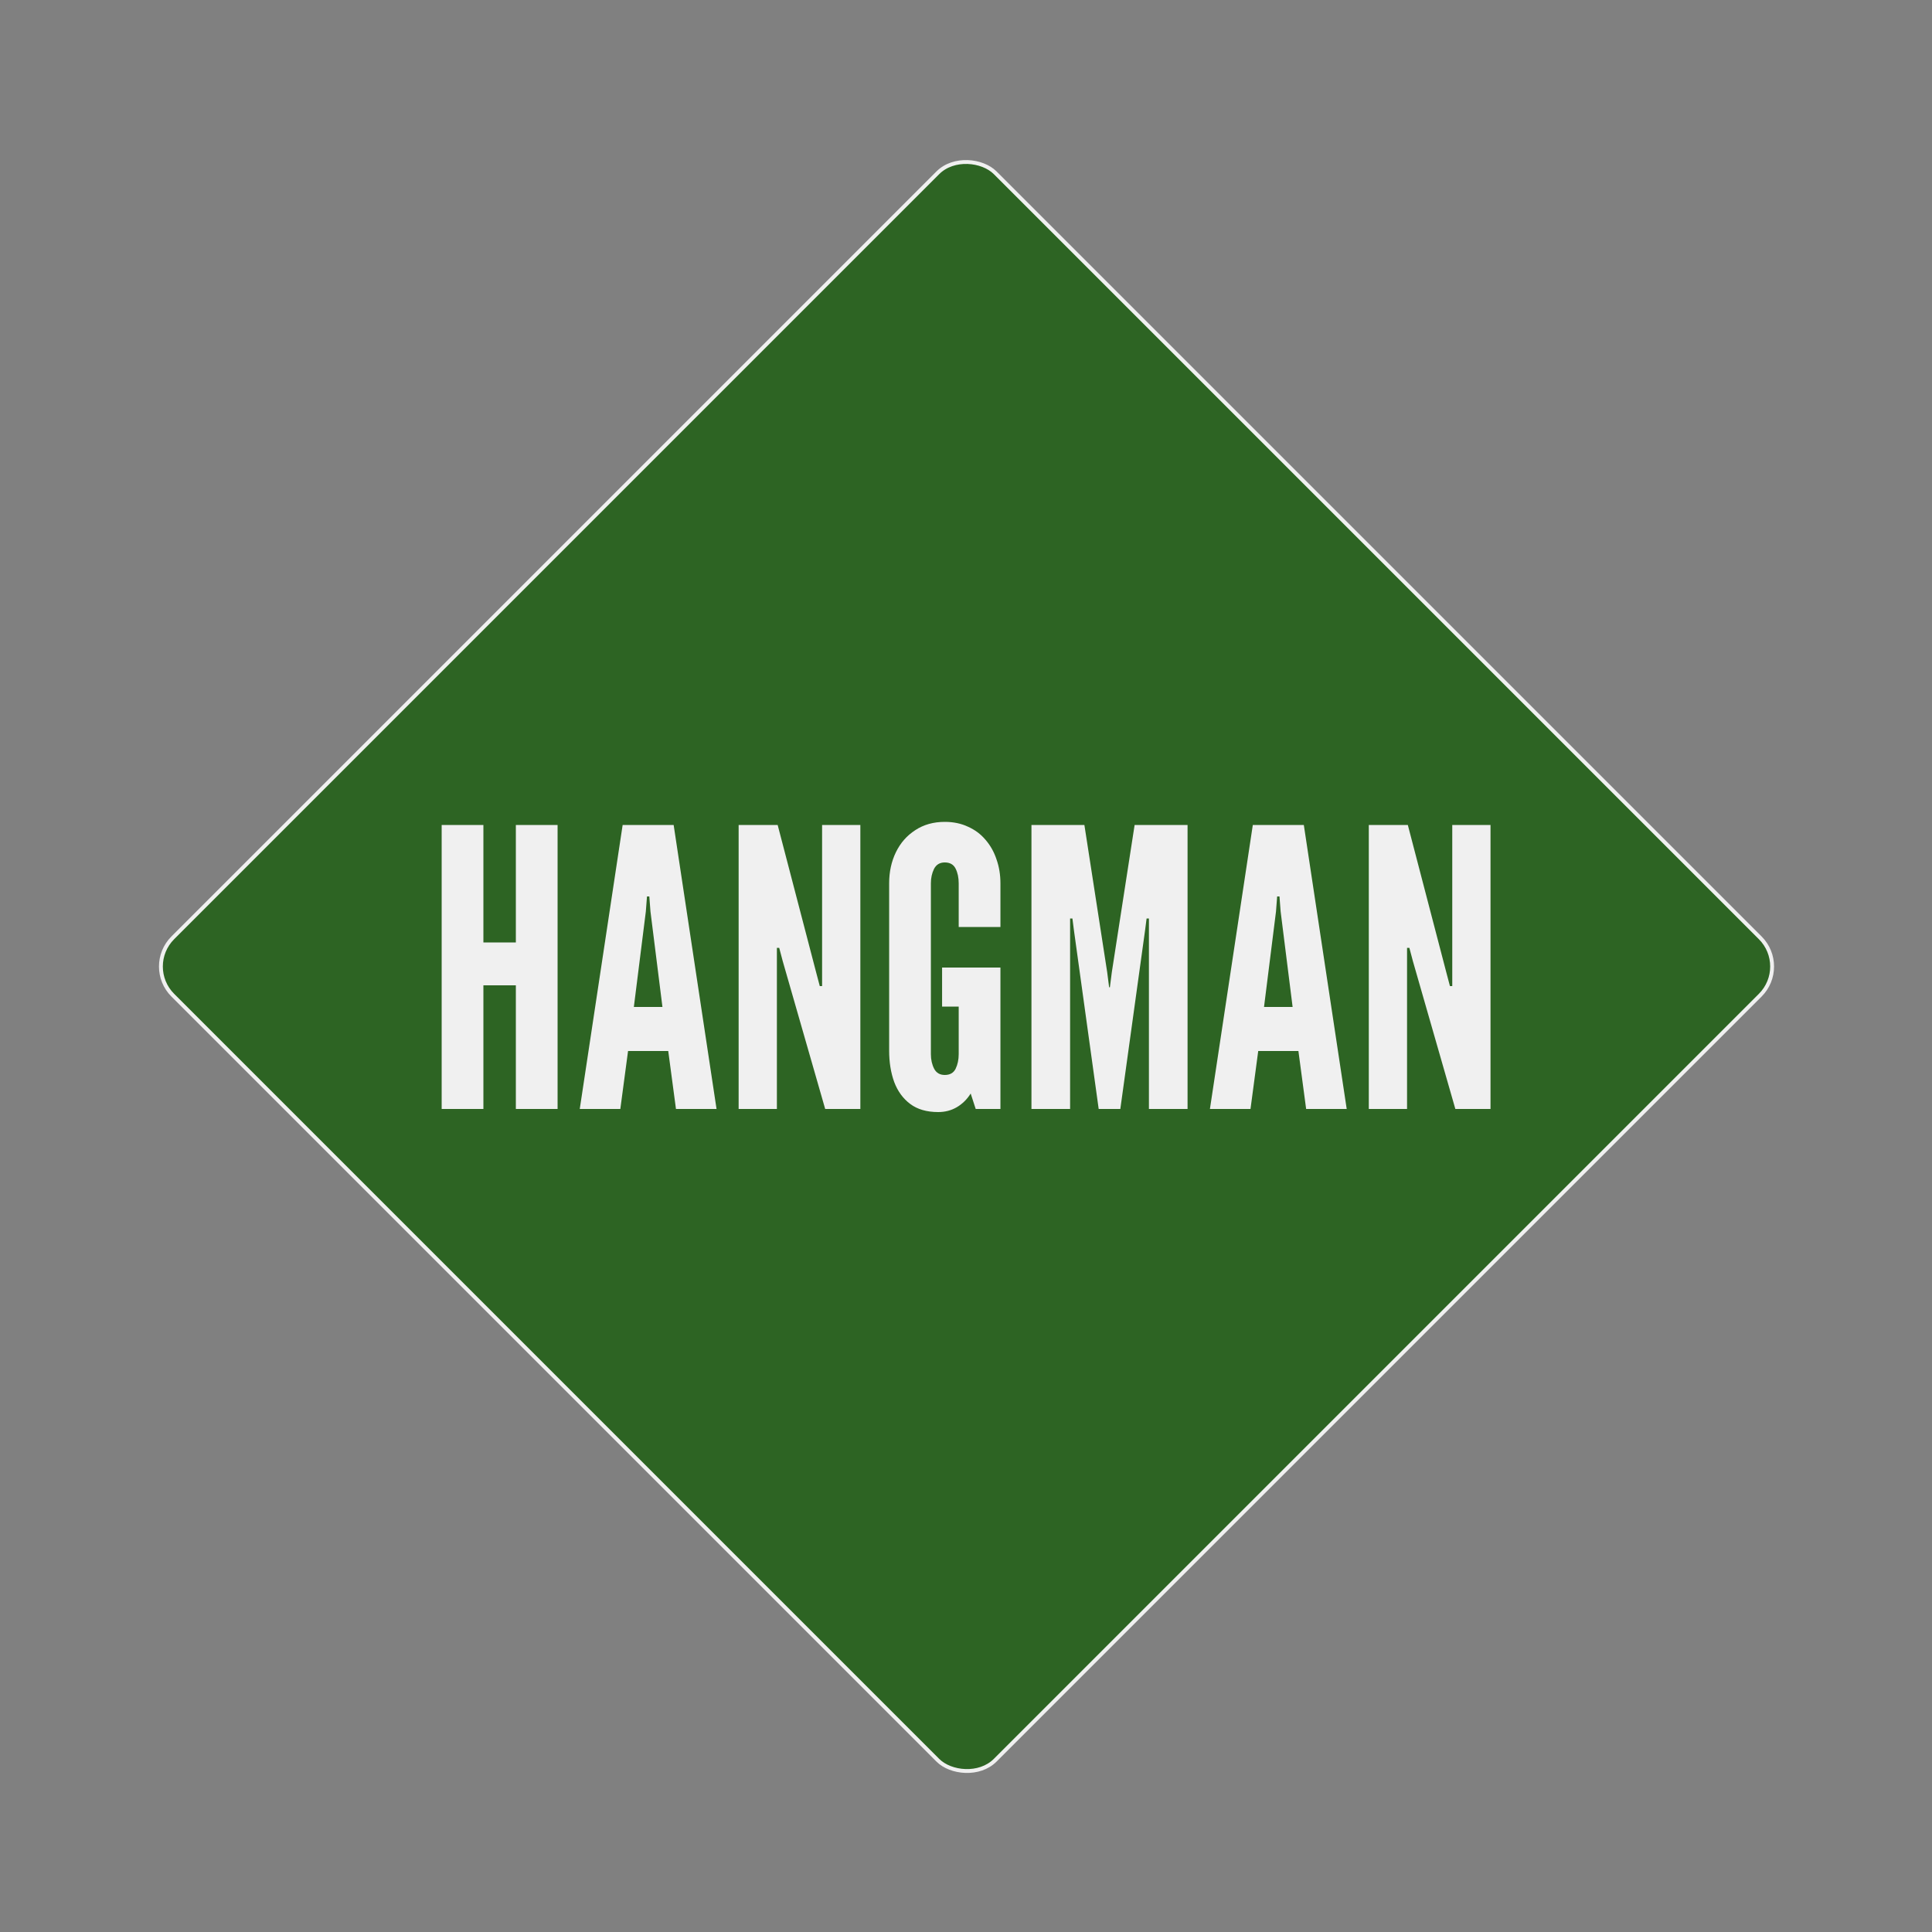 <svg width="500" height="500" viewBox="0 0 500 500" fill="none" xmlns="http://www.w3.org/2000/svg">
<rect x="0" y="0" width="500" height="500" fill="#808080" stroke="none"/>
<rect x="37.293" y="250.132" width="301" height="301" rx="10.5" transform="rotate(-45 37.293 250.132)" fill="#2D6423" stroke="#F0F0F0"/>
<path d="M114.303 287V213.5H125.103V243.9H133.503V213.5H144.303V287H133.503V255H125.103V287H114.303ZM150.041 287L161.141 213.5H174.341L185.441 287H174.941L172.941 272H162.541L160.541 287H150.041ZM164.041 260.6H171.441L168.341 235.9L168.041 232H167.441L167.141 235.9L164.041 260.6ZM191.158 287V213.5H201.258L211.258 251.8L212.158 255.2H212.758V213.5H222.658V287H213.558L202.558 248.7L201.658 245.3H201.058V287H191.158ZM242.811 287.8C239.845 287.8 237.428 287.1 235.561 285.7C233.695 284.3 232.311 282.4 231.411 280C230.545 277.6 230.111 274.9 230.111 271.9V228.6C230.111 225.633 230.695 222.95 231.861 220.55C233.028 218.15 234.695 216.25 236.861 214.85C239.028 213.417 241.578 212.7 244.511 212.7C246.745 212.7 248.745 213.117 250.511 213.95C252.311 214.75 253.828 215.883 255.061 217.35C256.328 218.817 257.278 220.517 257.911 222.45C258.578 224.35 258.911 226.4 258.911 228.6V239.9H248.111V228.6C248.111 227.133 247.845 225.867 247.311 224.8C246.778 223.733 245.845 223.2 244.511 223.2C243.211 223.2 242.278 223.767 241.711 224.9C241.178 226 240.911 227.233 240.911 228.6V272.8C240.911 274.233 241.195 275.5 241.761 276.6C242.328 277.667 243.245 278.2 244.511 278.2C245.845 278.2 246.778 277.667 247.311 276.6C247.845 275.5 248.111 274.233 248.111 272.8V260.5H243.811V250.4H258.911V287H252.511L251.211 283C250.278 284.5 249.078 285.683 247.611 286.55C246.178 287.383 244.578 287.8 242.811 287.8ZM266.939 287V213.5H280.639L286.539 251.6L287.039 255.5H287.239L287.739 251.6L293.639 213.5H307.339V287H297.339V237.7H296.739L296.339 240.8L289.939 287H284.339L277.939 240.8L277.539 237.7H276.939V287H266.939ZM313.127 287L324.227 213.5H337.427L348.527 287H338.027L336.027 272H325.627L323.627 287H313.127ZM327.127 260.6H334.527L331.427 235.9L331.127 232H330.527L330.227 235.9L327.127 260.6ZM354.244 287V213.5H364.344L374.344 251.8L375.244 255.2H375.844V213.5H385.744V287H376.644L365.644 248.7L364.744 245.3H364.144V287H354.244Z" fill="#F0F0F0"/>
</svg>